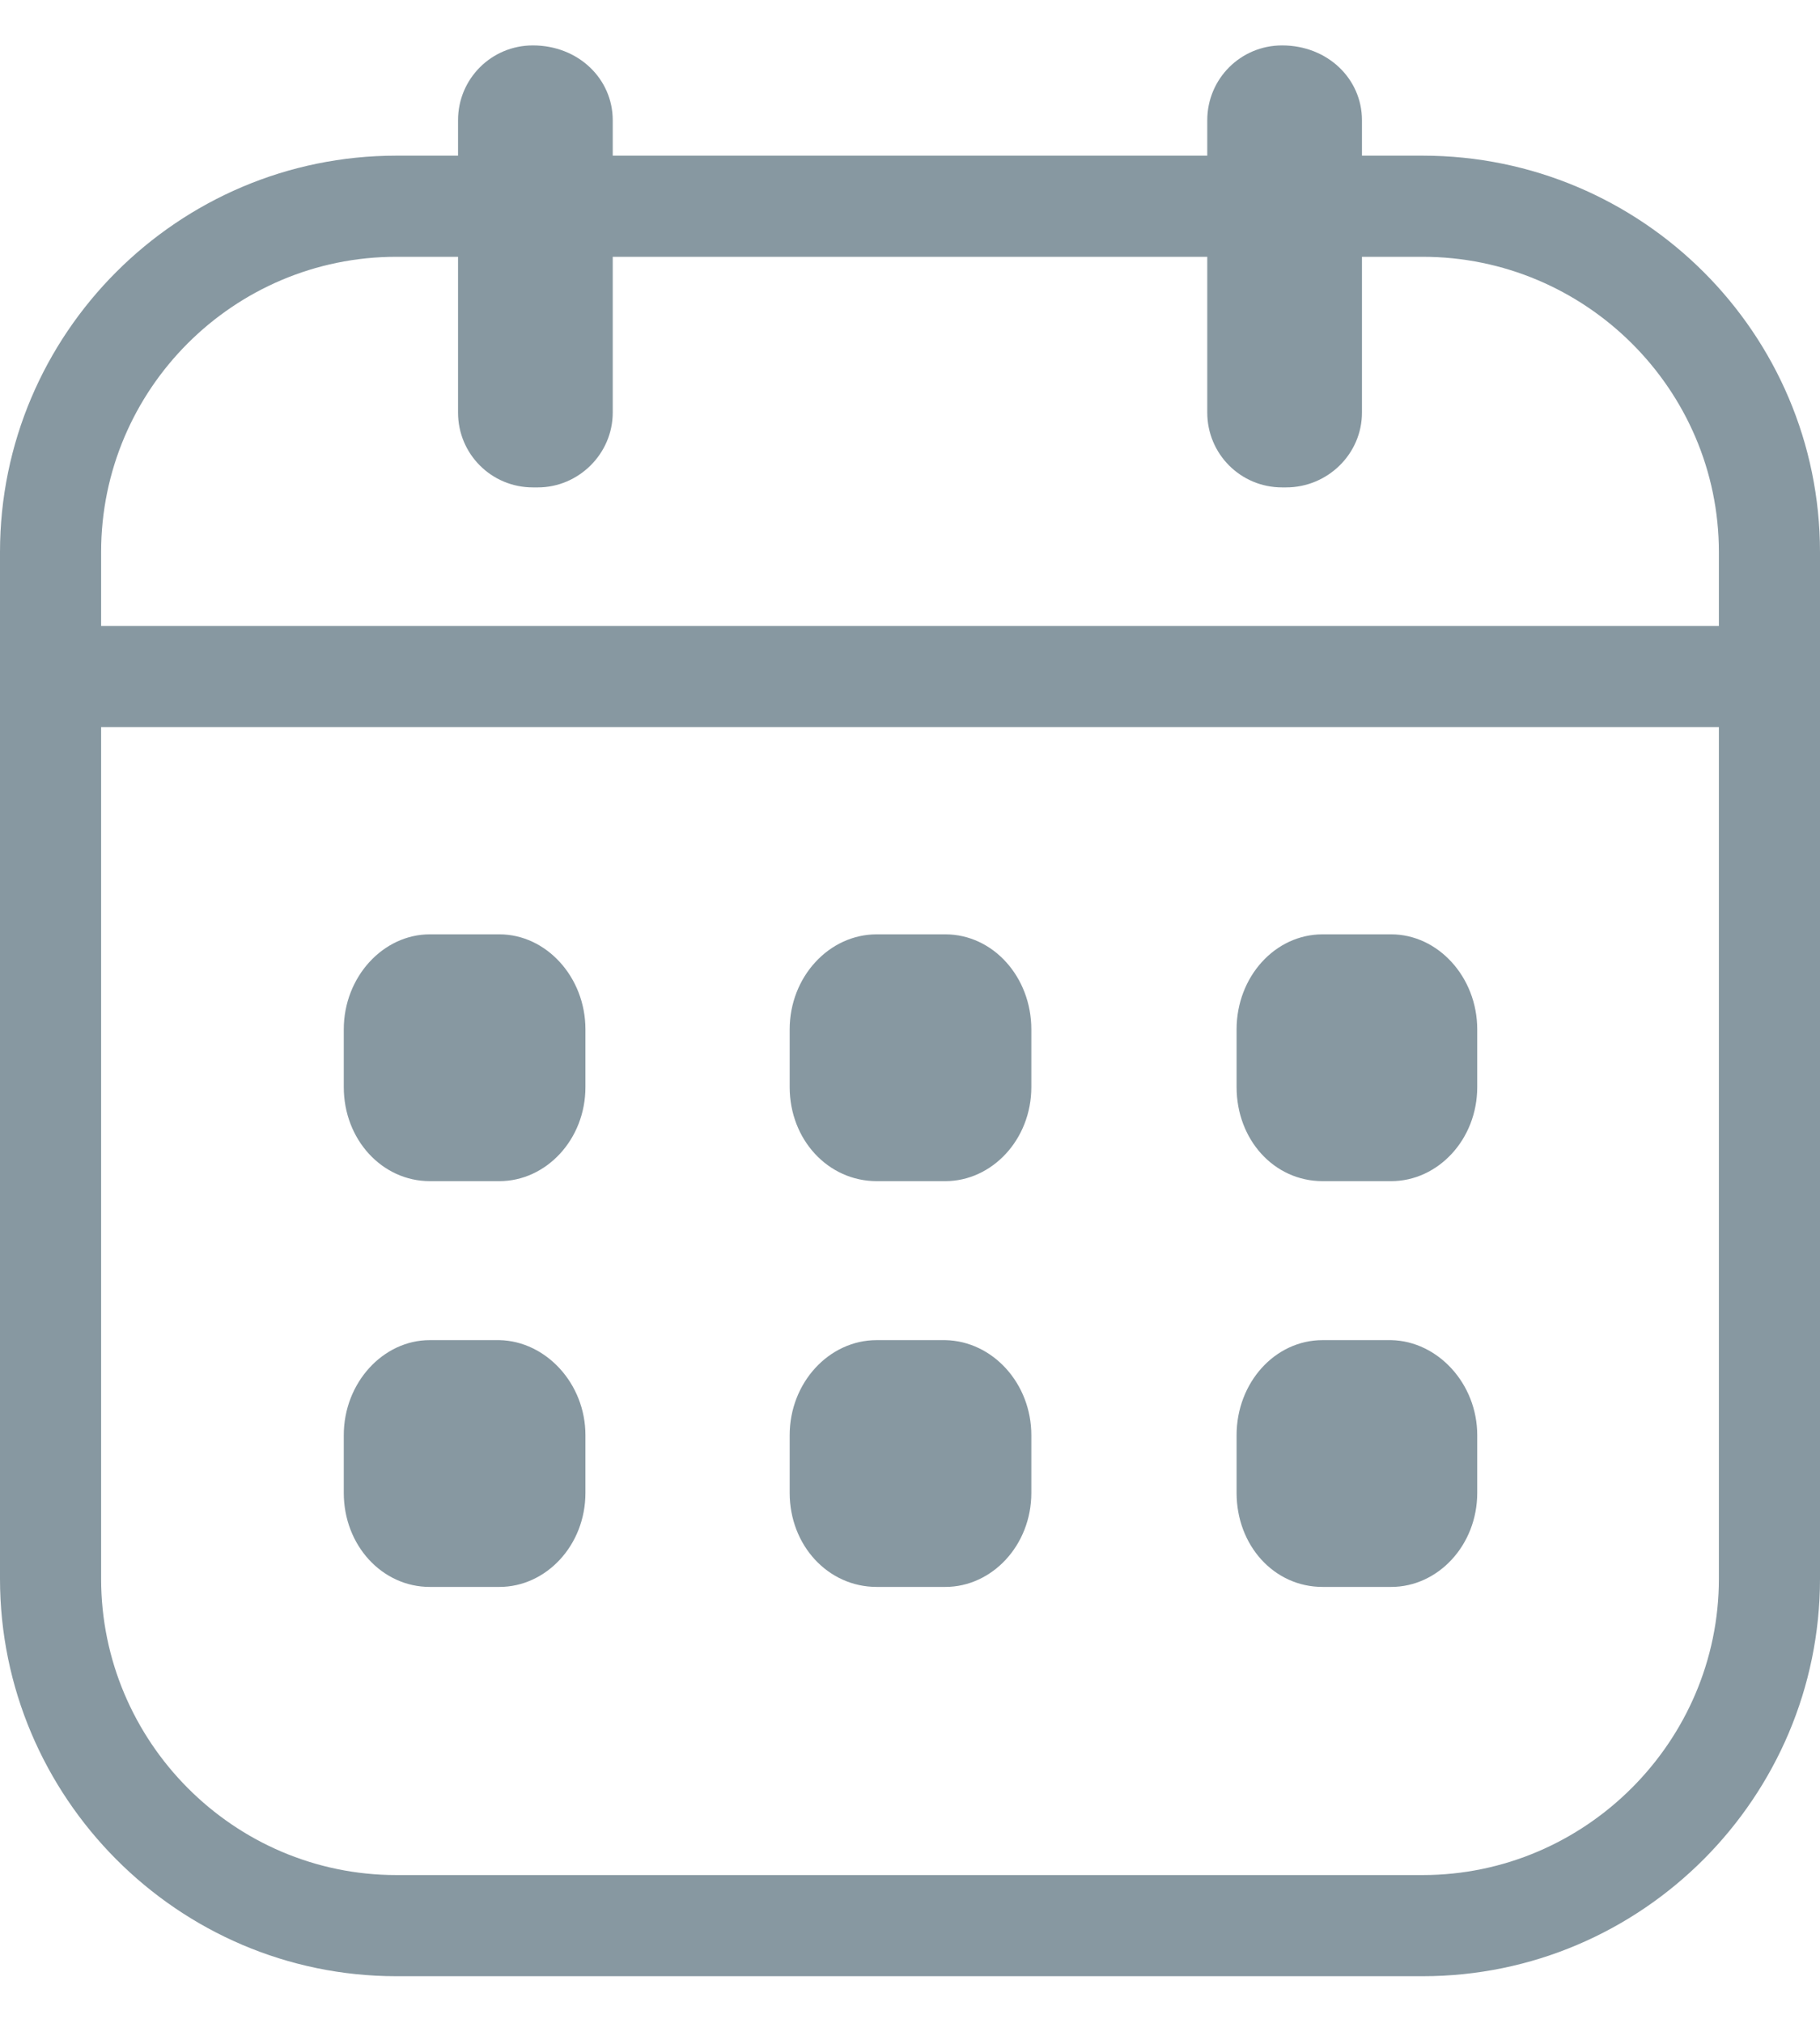 <svg width="18" height="20" viewBox="0 0 18 20" fill="none" xmlns="http://www.w3.org/2000/svg">
<path d="M14.07 1.539H13.47V1.189C13.47 0.779 13.13 0.449 12.68 0.449C12.27 0.449 11.94 0.779 11.94 1.189V1.539H6.06V1.189C6.06 0.779 5.72 0.449 5.27 0.449C4.86 0.449 4.53 0.779 4.53 1.189V1.539H3.92C1.76 1.539 0 3.299 0 5.459V15.609C0 17.769 1.76 19.539 3.92 19.539H14.07C16.24 19.539 18 17.769 18 15.609V5.459C18 3.299 16.24 1.539 14.07 1.539ZM17 15.609C17 17.219 15.68 18.539 14.07 18.539H3.92C2.31 18.539 1 17.219 1 15.609V7.189H17V15.609ZM17 6.189H1V5.459C1 3.849 2.31 2.539 3.92 2.539H4.53V4.079C4.53 4.489 4.86 4.819 5.27 4.819H5.32C5.72 4.819 6.06 4.489 6.06 4.079V2.539H11.94V4.079C11.94 4.489 12.27 4.819 12.68 4.819H12.72C13.13 4.819 13.47 4.489 13.47 4.079V2.539H14.07C15.68 2.539 17 3.849 17 5.459V6.189Z" fill="#8798A1"/>
<path d="M5.79 10.178V10.748C5.79 11.268 5.4 11.678 4.94 11.678H4.25C3.78 11.678 3.4 11.268 3.4 10.748V10.178C3.4 9.658 3.79 9.238 4.25 9.238H4.94C5.4 9.238 5.79 9.658 5.79 10.178Z" fill="#8798A1"/>
<path d="M10.2 10.178V10.748C10.2 11.268 9.81 11.678 9.35 11.678H8.67C8.19 11.678 7.81 11.268 7.81 10.748V10.178C7.81 9.658 8.2 9.238 8.67 9.238H9.35C9.82 9.238 10.2 9.658 10.2 10.178Z" fill="#8798A1"/>
<path d="M14.61 10.178V10.748C14.61 11.268 14.22 11.678 13.76 11.678H13.08C12.6 11.678 12.23 11.268 12.23 10.748V10.178C12.23 9.658 12.61 9.238 13.08 9.238H13.76C14.22 9.238 14.61 9.658 14.61 10.178Z" fill="#8798A1"/>
<path d="M5.79 14.19V14.76C5.79 15.28 5.4 15.69 4.94 15.69H4.25C3.78 15.69 3.4 15.28 3.4 14.76V14.19C3.4 13.67 3.79 13.25 4.25 13.25H4.94C5.4 13.26 5.79 13.68 5.79 14.19Z" fill="#8798A1"/>
<path d="M10.2 14.19V14.76C10.2 15.28 9.81 15.69 9.35 15.69H8.67C8.19 15.69 7.81 15.28 7.81 14.76V14.19C7.81 13.67 8.2 13.25 8.67 13.25H9.35C9.82 13.26 10.2 13.68 10.2 14.19Z" fill="#8798A1"/>
<path d="M14.61 14.19V14.76C14.61 15.28 14.22 15.69 13.76 15.69H13.08C12.6 15.69 12.23 15.28 12.23 14.76V14.19C12.23 13.67 12.61 13.25 13.08 13.25H13.76C14.22 13.26 14.61 13.68 14.61 14.19Z" fill="#8798A1"/>
</svg>
